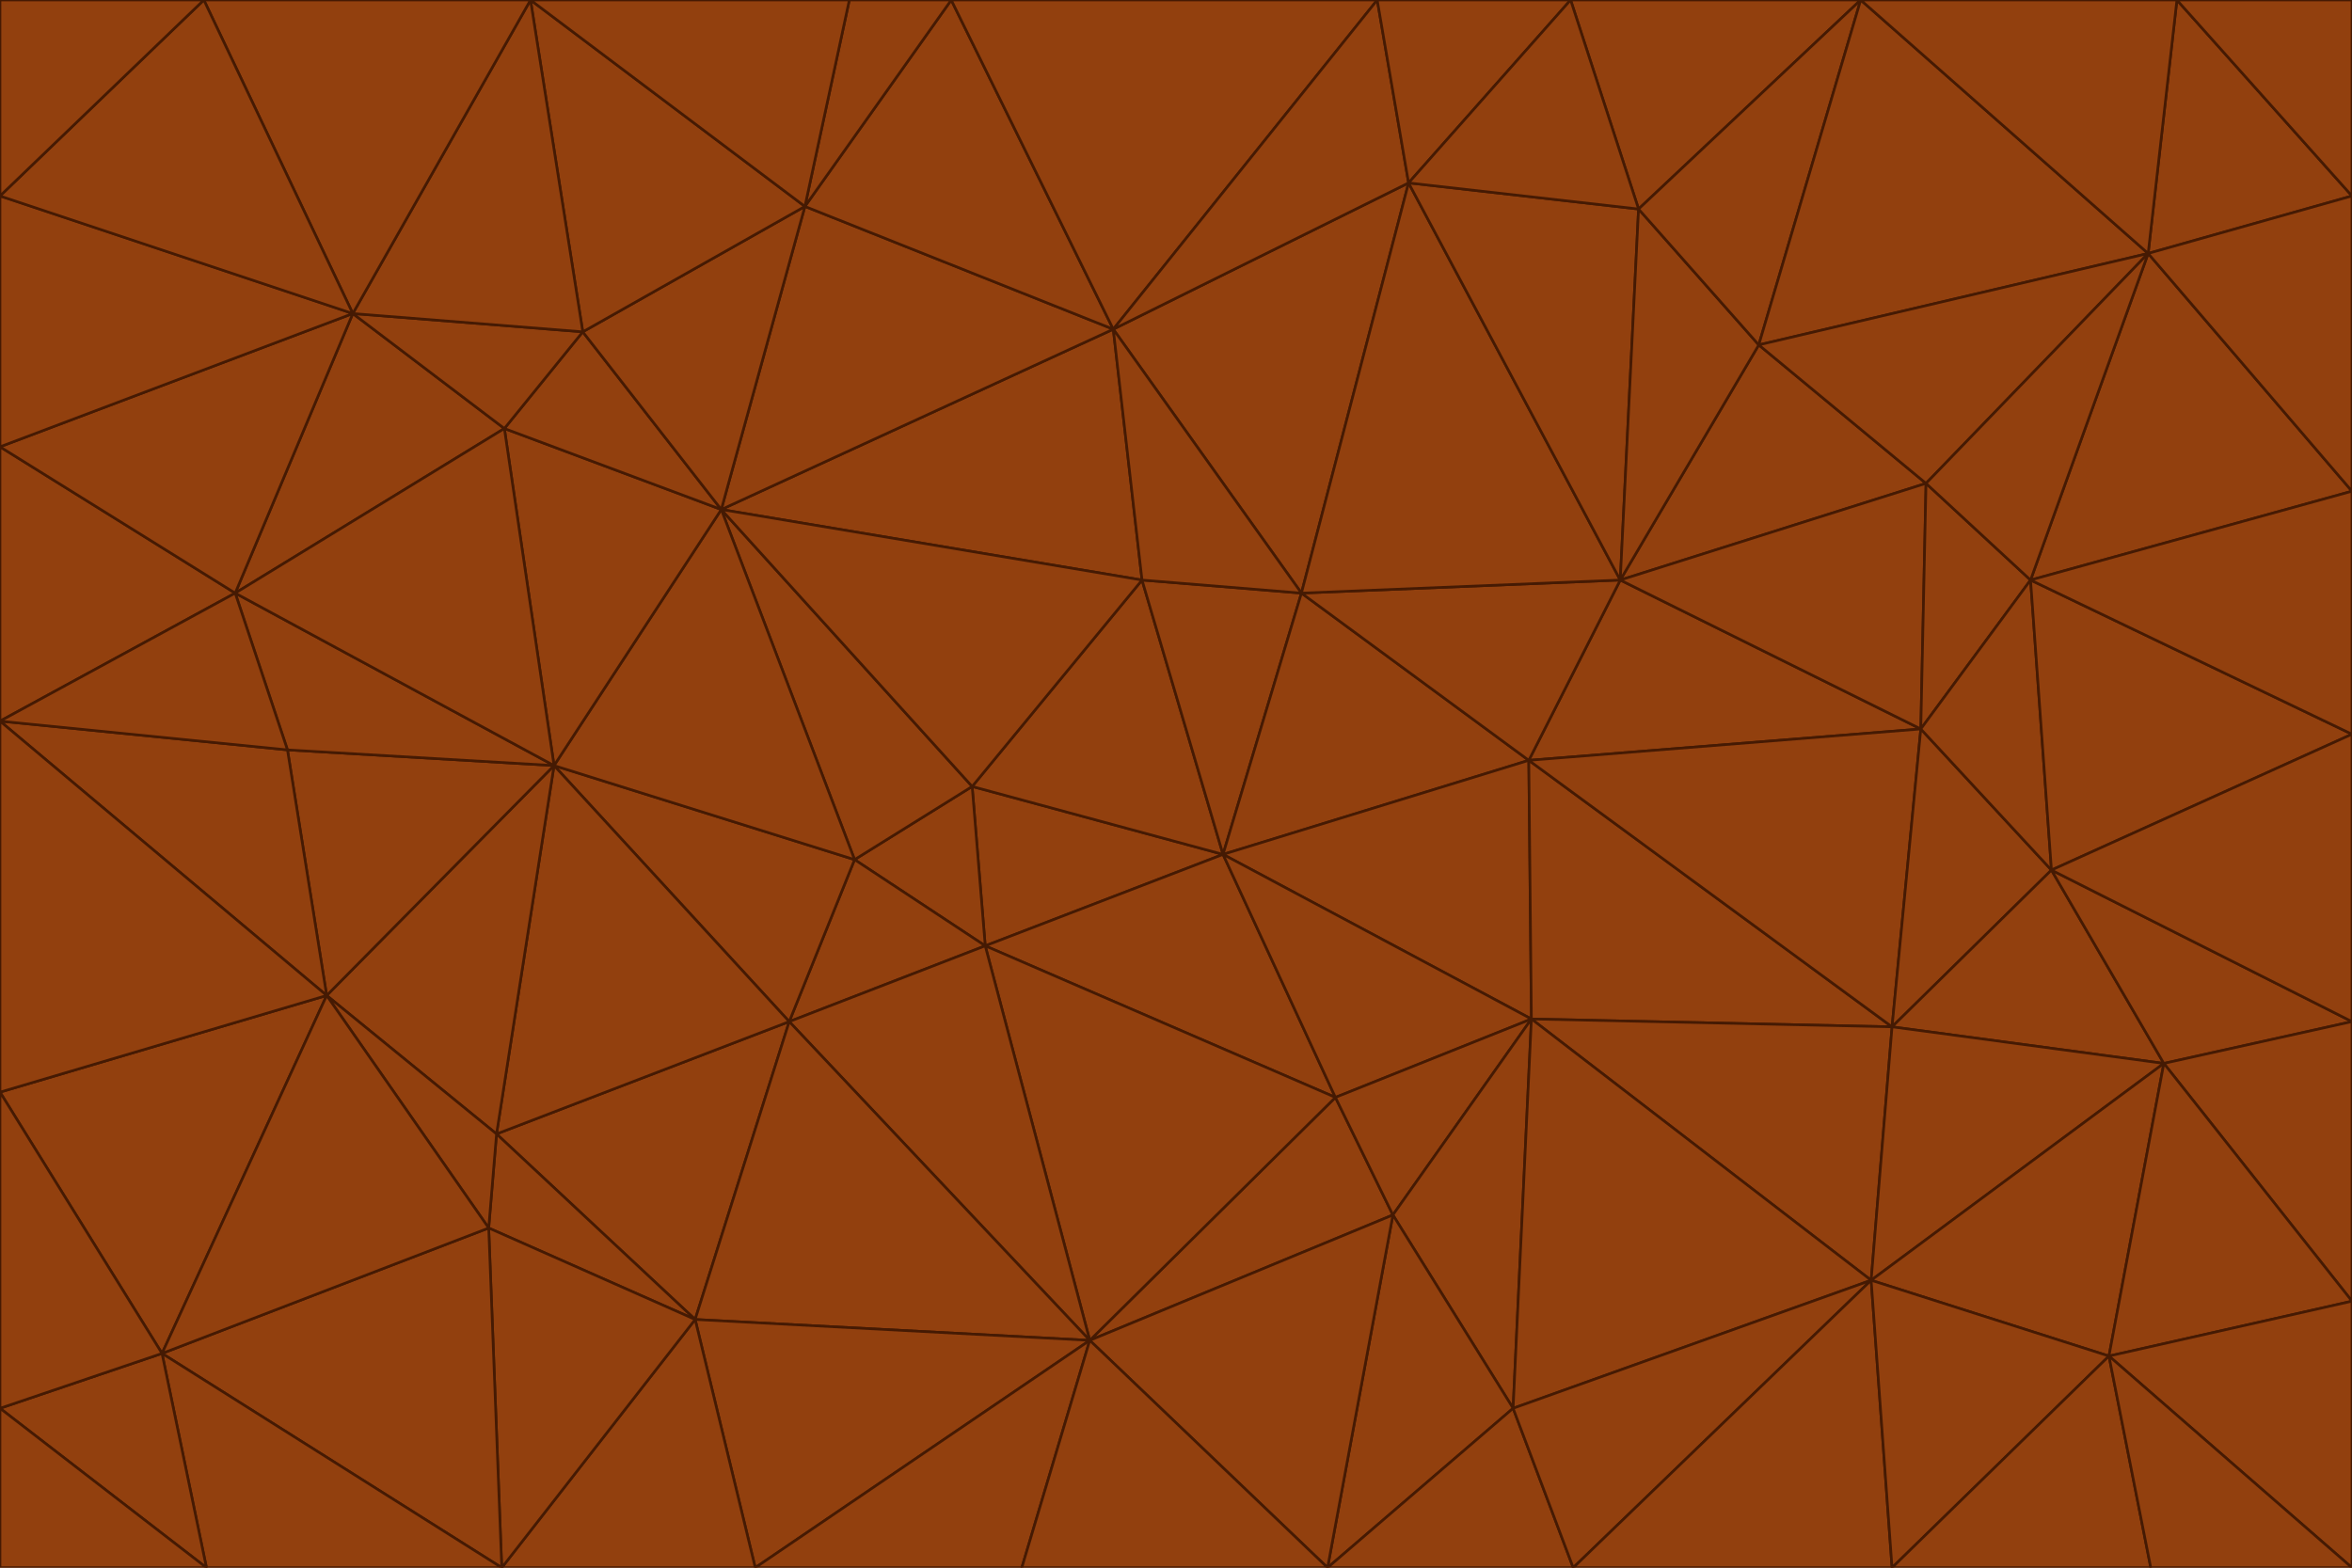 <svg id="visual" viewBox="0 0 900 600" width="900" height="600" xmlns="http://www.w3.org/2000/svg" xmlns:xlink="http://www.w3.org/1999/xlink" version="1.1"><g stroke-width="1" stroke-linejoin="bevel"><path d="M468 327L372 301L377 362Z" fill="#92400e" stroke="#451a03"></path><path d="M372 301L327 329L377 362Z" fill="#92400e" stroke="#451a03"></path><path d="M468 327L437 222L372 301Z" fill="#92400e" stroke="#451a03"></path><path d="M372 301L276 195L327 329Z" fill="#92400e" stroke="#451a03"></path><path d="M468 327L498 227L437 222Z" fill="#92400e" stroke="#451a03"></path><path d="M327 329L302 391L377 362Z" fill="#92400e" stroke="#451a03"></path><path d="M377 362L511 420L468 327Z" fill="#92400e" stroke="#451a03"></path><path d="M533 465L511 420L417 513Z" fill="#92400e" stroke="#451a03"></path><path d="M468 327L585 291L498 227Z" fill="#92400e" stroke="#451a03"></path><path d="M586 390L585 291L468 327Z" fill="#92400e" stroke="#451a03"></path><path d="M417 513L511 420L377 362Z" fill="#92400e" stroke="#451a03"></path><path d="M511 420L586 390L468 327Z" fill="#92400e" stroke="#451a03"></path><path d="M533 465L586 390L511 420Z" fill="#92400e" stroke="#451a03"></path><path d="M302 391L417 513L377 362Z" fill="#92400e" stroke="#451a03"></path><path d="M426 126L276 195L437 222Z" fill="#92400e" stroke="#451a03"></path><path d="M437 222L276 195L372 301Z" fill="#92400e" stroke="#451a03"></path><path d="M327 329L212 293L302 391Z" fill="#92400e" stroke="#451a03"></path><path d="M539 70L426 126L498 227Z" fill="#92400e" stroke="#451a03"></path><path d="M498 227L426 126L437 222Z" fill="#92400e" stroke="#451a03"></path><path d="M276 195L212 293L327 329Z" fill="#92400e" stroke="#451a03"></path><path d="M735 279L620 222L585 291Z" fill="#92400e" stroke="#451a03"></path><path d="M585 291L620 222L498 227Z" fill="#92400e" stroke="#451a03"></path><path d="M190 434L266 505L302 391Z" fill="#92400e" stroke="#451a03"></path><path d="M302 391L266 505L417 513Z" fill="#92400e" stroke="#451a03"></path><path d="M212 293L190 434L302 391Z" fill="#92400e" stroke="#451a03"></path><path d="M533 465L579 539L586 390Z" fill="#92400e" stroke="#451a03"></path><path d="M586 390L724 393L585 291Z" fill="#92400e" stroke="#451a03"></path><path d="M508 600L579 539L533 465Z" fill="#92400e" stroke="#451a03"></path><path d="M508 600L533 465L417 513Z" fill="#92400e" stroke="#451a03"></path><path d="M190 434L187 470L266 505Z" fill="#92400e" stroke="#451a03"></path><path d="M426 126L308 79L276 195Z" fill="#92400e" stroke="#451a03"></path><path d="M276 195L193 164L212 293Z" fill="#92400e" stroke="#451a03"></path><path d="M289 600L417 513L266 505Z" fill="#92400e" stroke="#451a03"></path><path d="M289 600L391 600L417 513Z" fill="#92400e" stroke="#451a03"></path><path d="M223 127L193 164L276 195Z" fill="#92400e" stroke="#451a03"></path><path d="M212 293L125 381L190 434Z" fill="#92400e" stroke="#451a03"></path><path d="M190 434L125 381L187 470Z" fill="#92400e" stroke="#451a03"></path><path d="M308 79L223 127L276 195Z" fill="#92400e" stroke="#451a03"></path><path d="M620 222L539 70L498 227Z" fill="#92400e" stroke="#451a03"></path><path d="M426 126L364 0L308 79Z" fill="#92400e" stroke="#451a03"></path><path d="M391 600L508 600L417 513Z" fill="#92400e" stroke="#451a03"></path><path d="M110 287L125 381L212 293Z" fill="#92400e" stroke="#451a03"></path><path d="M192 600L289 600L266 505Z" fill="#92400e" stroke="#451a03"></path><path d="M90 227L110 287L212 293Z" fill="#92400e" stroke="#451a03"></path><path d="M716 490L724 393L586 390Z" fill="#92400e" stroke="#451a03"></path><path d="M620 222L627 80L539 70Z" fill="#92400e" stroke="#451a03"></path><path d="M724 393L735 279L585 291Z" fill="#92400e" stroke="#451a03"></path><path d="M737 185L673 132L620 222Z" fill="#92400e" stroke="#451a03"></path><path d="M673 132L627 80L620 222Z" fill="#92400e" stroke="#451a03"></path><path d="M508 600L602 600L579 539Z" fill="#92400e" stroke="#451a03"></path><path d="M579 539L716 490L586 390Z" fill="#92400e" stroke="#451a03"></path><path d="M527 0L364 0L426 126Z" fill="#92400e" stroke="#451a03"></path><path d="M308 79L203 0L223 127Z" fill="#92400e" stroke="#451a03"></path><path d="M527 0L426 126L539 70Z" fill="#92400e" stroke="#451a03"></path><path d="M364 0L325 0L308 79Z" fill="#92400e" stroke="#451a03"></path><path d="M135 120L90 227L193 164Z" fill="#92400e" stroke="#451a03"></path><path d="M602 600L716 490L579 539Z" fill="#92400e" stroke="#451a03"></path><path d="M724 393L785 333L735 279Z" fill="#92400e" stroke="#451a03"></path><path d="M135 120L193 164L223 127Z" fill="#92400e" stroke="#451a03"></path><path d="M193 164L90 227L212 293Z" fill="#92400e" stroke="#451a03"></path><path d="M0 418L62 518L125 381Z" fill="#92400e" stroke="#451a03"></path><path d="M601 0L527 0L539 70Z" fill="#92400e" stroke="#451a03"></path><path d="M203 0L135 120L223 127Z" fill="#92400e" stroke="#451a03"></path><path d="M712 0L601 0L627 80Z" fill="#92400e" stroke="#451a03"></path><path d="M735 279L737 185L620 222Z" fill="#92400e" stroke="#451a03"></path><path d="M187 470L192 600L266 505Z" fill="#92400e" stroke="#451a03"></path><path d="M62 518L192 600L187 470Z" fill="#92400e" stroke="#451a03"></path><path d="M828 407L785 333L724 393Z" fill="#92400e" stroke="#451a03"></path><path d="M735 279L777 222L737 185Z" fill="#92400e" stroke="#451a03"></path><path d="M785 333L777 222L735 279Z" fill="#92400e" stroke="#451a03"></path><path d="M712 0L627 80L673 132Z" fill="#92400e" stroke="#451a03"></path><path d="M712 0L673 132L822 97Z" fill="#92400e" stroke="#451a03"></path><path d="M627 80L601 0L539 70Z" fill="#92400e" stroke="#451a03"></path><path d="M325 0L203 0L308 79Z" fill="#92400e" stroke="#451a03"></path><path d="M0 276L125 381L110 287Z" fill="#92400e" stroke="#451a03"></path><path d="M125 381L62 518L187 470Z" fill="#92400e" stroke="#451a03"></path><path d="M602 600L724 600L716 490Z" fill="#92400e" stroke="#451a03"></path><path d="M716 490L828 407L724 393Z" fill="#92400e" stroke="#451a03"></path><path d="M807 519L828 407L716 490Z" fill="#92400e" stroke="#451a03"></path><path d="M785 333L900 281L777 222Z" fill="#92400e" stroke="#451a03"></path><path d="M0 171L0 276L90 227Z" fill="#92400e" stroke="#451a03"></path><path d="M90 227L0 276L110 287Z" fill="#92400e" stroke="#451a03"></path><path d="M0 171L90 227L135 120Z" fill="#92400e" stroke="#451a03"></path><path d="M0 276L0 418L125 381Z" fill="#92400e" stroke="#451a03"></path><path d="M62 518L79 600L192 600Z" fill="#92400e" stroke="#451a03"></path><path d="M0 539L79 600L62 518Z" fill="#92400e" stroke="#451a03"></path><path d="M724 600L807 519L716 490Z" fill="#92400e" stroke="#451a03"></path><path d="M822 97L673 132L737 185Z" fill="#92400e" stroke="#451a03"></path><path d="M0 75L0 171L135 120Z" fill="#92400e" stroke="#451a03"></path><path d="M0 418L0 539L62 518Z" fill="#92400e" stroke="#451a03"></path><path d="M900 188L822 97L777 222Z" fill="#92400e" stroke="#451a03"></path><path d="M777 222L822 97L737 185Z" fill="#92400e" stroke="#451a03"></path><path d="M203 0L78 0L135 120Z" fill="#92400e" stroke="#451a03"></path><path d="M900 391L785 333L828 407Z" fill="#92400e" stroke="#451a03"></path><path d="M900 391L900 281L785 333Z" fill="#92400e" stroke="#451a03"></path><path d="M78 0L0 75L135 120Z" fill="#92400e" stroke="#451a03"></path><path d="M900 498L900 391L828 407Z" fill="#92400e" stroke="#451a03"></path><path d="M724 600L823 600L807 519Z" fill="#92400e" stroke="#451a03"></path><path d="M807 519L900 498L828 407Z" fill="#92400e" stroke="#451a03"></path><path d="M0 539L0 600L79 600Z" fill="#92400e" stroke="#451a03"></path><path d="M900 281L900 188L777 222Z" fill="#92400e" stroke="#451a03"></path><path d="M900 600L900 498L807 519Z" fill="#92400e" stroke="#451a03"></path><path d="M78 0L0 0L0 75Z" fill="#92400e" stroke="#451a03"></path><path d="M900 75L833 0L822 97Z" fill="#92400e" stroke="#451a03"></path><path d="M822 97L833 0L712 0Z" fill="#92400e" stroke="#451a03"></path><path d="M900 188L900 75L822 97Z" fill="#92400e" stroke="#451a03"></path><path d="M823 600L900 600L807 519Z" fill="#92400e" stroke="#451a03"></path><path d="M900 75L900 0L833 0Z" fill="#92400e" stroke="#451a03"></path></g></svg>